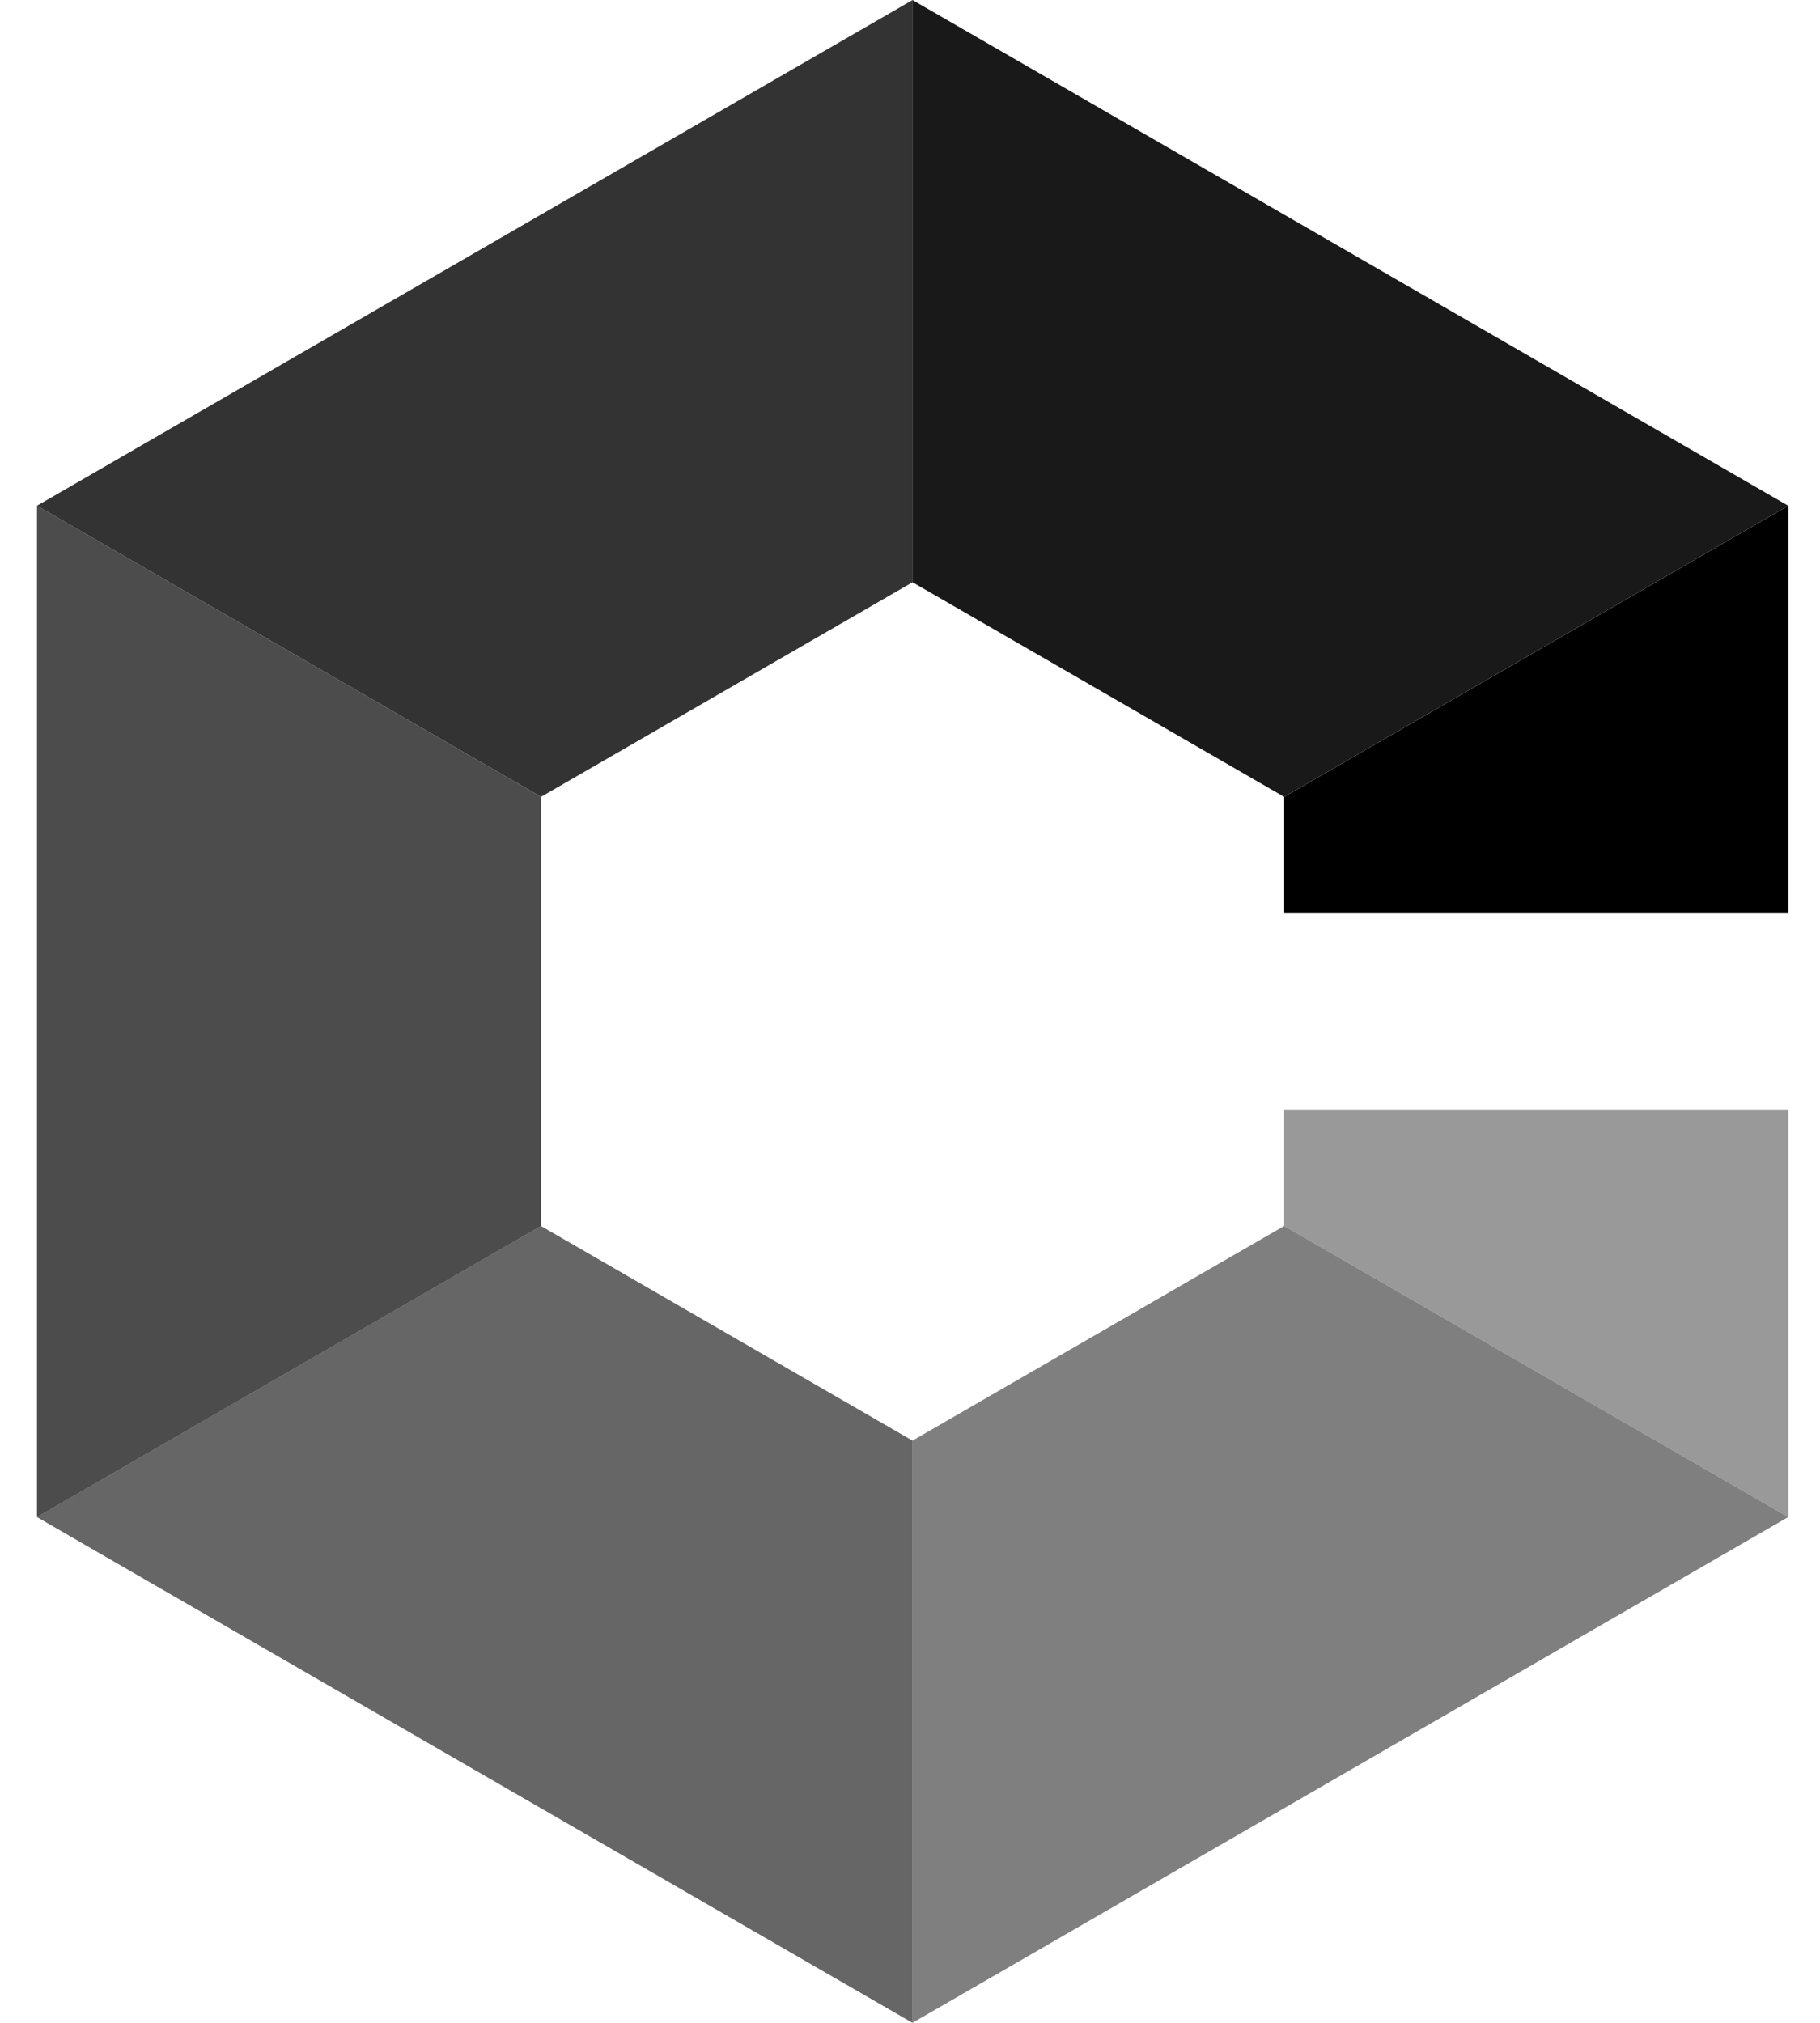 <svg width="36" height="40" viewBox="0 0 36 40" fill="none" xmlns="http://www.w3.org/2000/svg">
<path fill-rule="evenodd" clip-rule="evenodd" d="M35.372 10V18.049H25.402V15.757L35.372 10Z" fill="black"/>
<path opacity="0.9" fill-rule="evenodd" clip-rule="evenodd" d="M35.37 10L25.4 15.757L18.049 11.513V0L35.37 10Z" fill="black"/>
<path opacity="0.8" fill-rule="evenodd" clip-rule="evenodd" d="M18.051 0V11.513L10.702 15.757L0.732 10L18.051 0Z" fill="black"/>
<path opacity="0.7" fill-rule="evenodd" clip-rule="evenodd" d="M10.7 15.757V24.243L0.731 29.999V10L10.7 15.757Z" fill="black"/>
<path opacity="0.6" fill-rule="evenodd" clip-rule="evenodd" d="M18.049 28.487V40L0.731 29.999L10.7 24.243L18.049 28.487Z" fill="black"/>
<path opacity="0.5" fill-rule="evenodd" clip-rule="evenodd" d="M35.37 29.999L18.049 40V28.487L25.4 24.243L35.37 29.999Z" fill="black"/>
<path opacity="0.4" fill-rule="evenodd" clip-rule="evenodd" d="M35.372 21.951V29.999L25.402 24.243V21.951H35.372Z" fill="black"/>
</svg>
